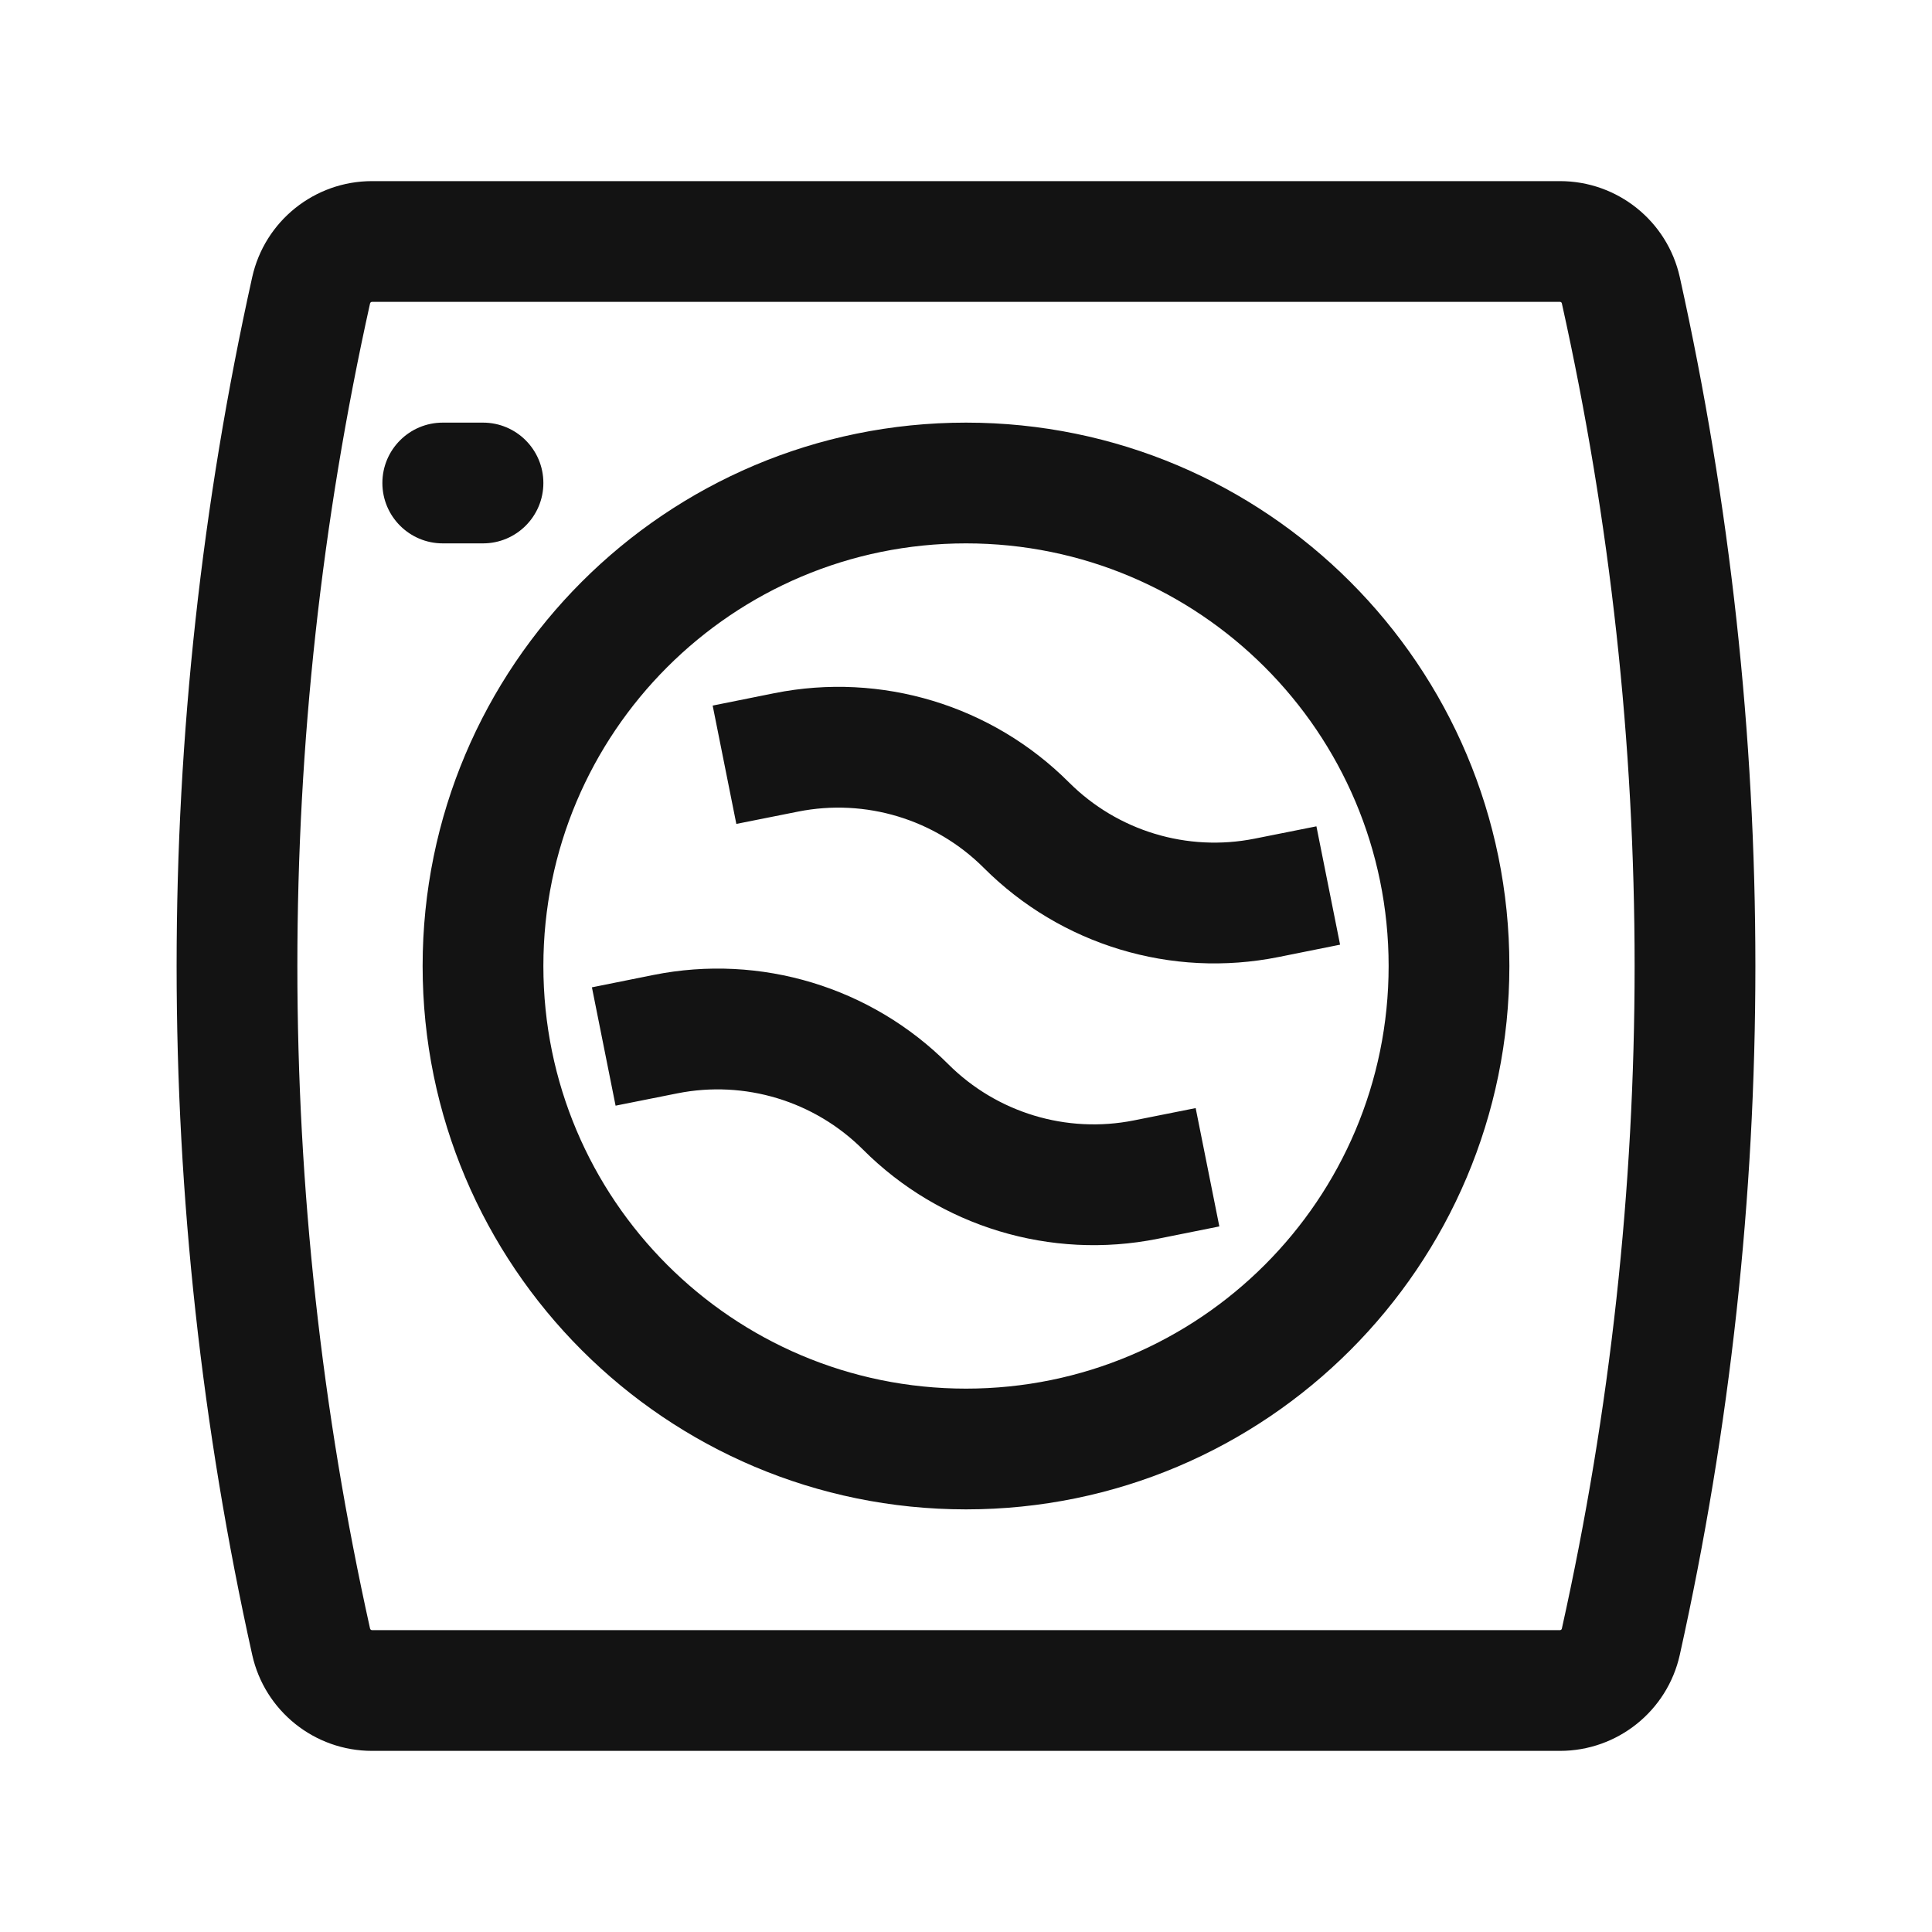 <svg width="24" height="24" viewBox="0 0 24 24" fill="none" xmlns="http://www.w3.org/2000/svg">
<path fill-rule="evenodd" clip-rule="evenodd" d="M3.133 3.443C3.288 2.746 3.907 2.25 4.621 2.25H19.379C20.093 2.25 20.712 2.746 20.867 3.443C22.119 9.079 22.119 14.921 20.867 20.557C20.712 21.254 20.093 21.75 19.379 21.75H4.621C3.907 21.75 3.288 21.254 3.133 20.557C1.881 14.921 1.881 9.079 3.133 3.443ZM4.621 3.75C4.61 3.75 4.6 3.758 4.597 3.769C3.393 9.19 3.393 14.81 4.597 20.231C4.6 20.242 4.61 20.25 4.621 20.25H19.379C19.39 20.25 19.4 20.242 19.402 20.231C20.607 14.81 20.607 9.19 19.402 3.769C19.4 3.758 19.39 3.75 19.379 3.75H4.621ZM4.75 6C4.75 5.586 5.086 5.25 5.5 5.25H6C6.414 5.25 6.75 5.586 6.75 6C6.75 6.414 6.414 6.75 6 6.75H5.5C5.086 6.75 4.75 6.414 4.75 6ZM6.75 12C6.75 9.101 9.101 6.75 12 6.75C14.899 6.75 17.25 9.101 17.25 12C17.25 14.899 14.899 17.25 12 17.25C9.101 17.25 6.75 14.899 6.75 12ZM12 5.25C8.272 5.25 5.25 8.272 5.25 12C5.25 15.728 8.272 18.75 12 18.75C15.728 18.75 18.75 15.728 18.75 12C18.75 8.272 15.728 5.25 12 5.25ZM10.72 14.28C10.116 13.677 9.251 13.415 8.414 13.582L7.647 13.735L7.353 12.265L8.119 12.111C9.448 11.845 10.822 12.261 11.78 13.22C12.384 13.823 13.249 14.085 14.086 13.918L14.853 13.765L15.147 15.235L14.38 15.389C13.052 15.655 11.678 15.239 10.72 14.28ZM9.914 10.082C10.751 9.915 11.616 10.177 12.22 10.78C13.178 11.739 14.552 12.155 15.88 11.889L16.647 11.735L16.353 10.265L15.586 10.418C14.749 10.585 13.884 10.323 13.28 9.72C12.322 8.761 10.948 8.345 9.619 8.611L8.853 8.765L9.147 10.235L9.914 10.082Z" fill="#131313"/>
</svg>
